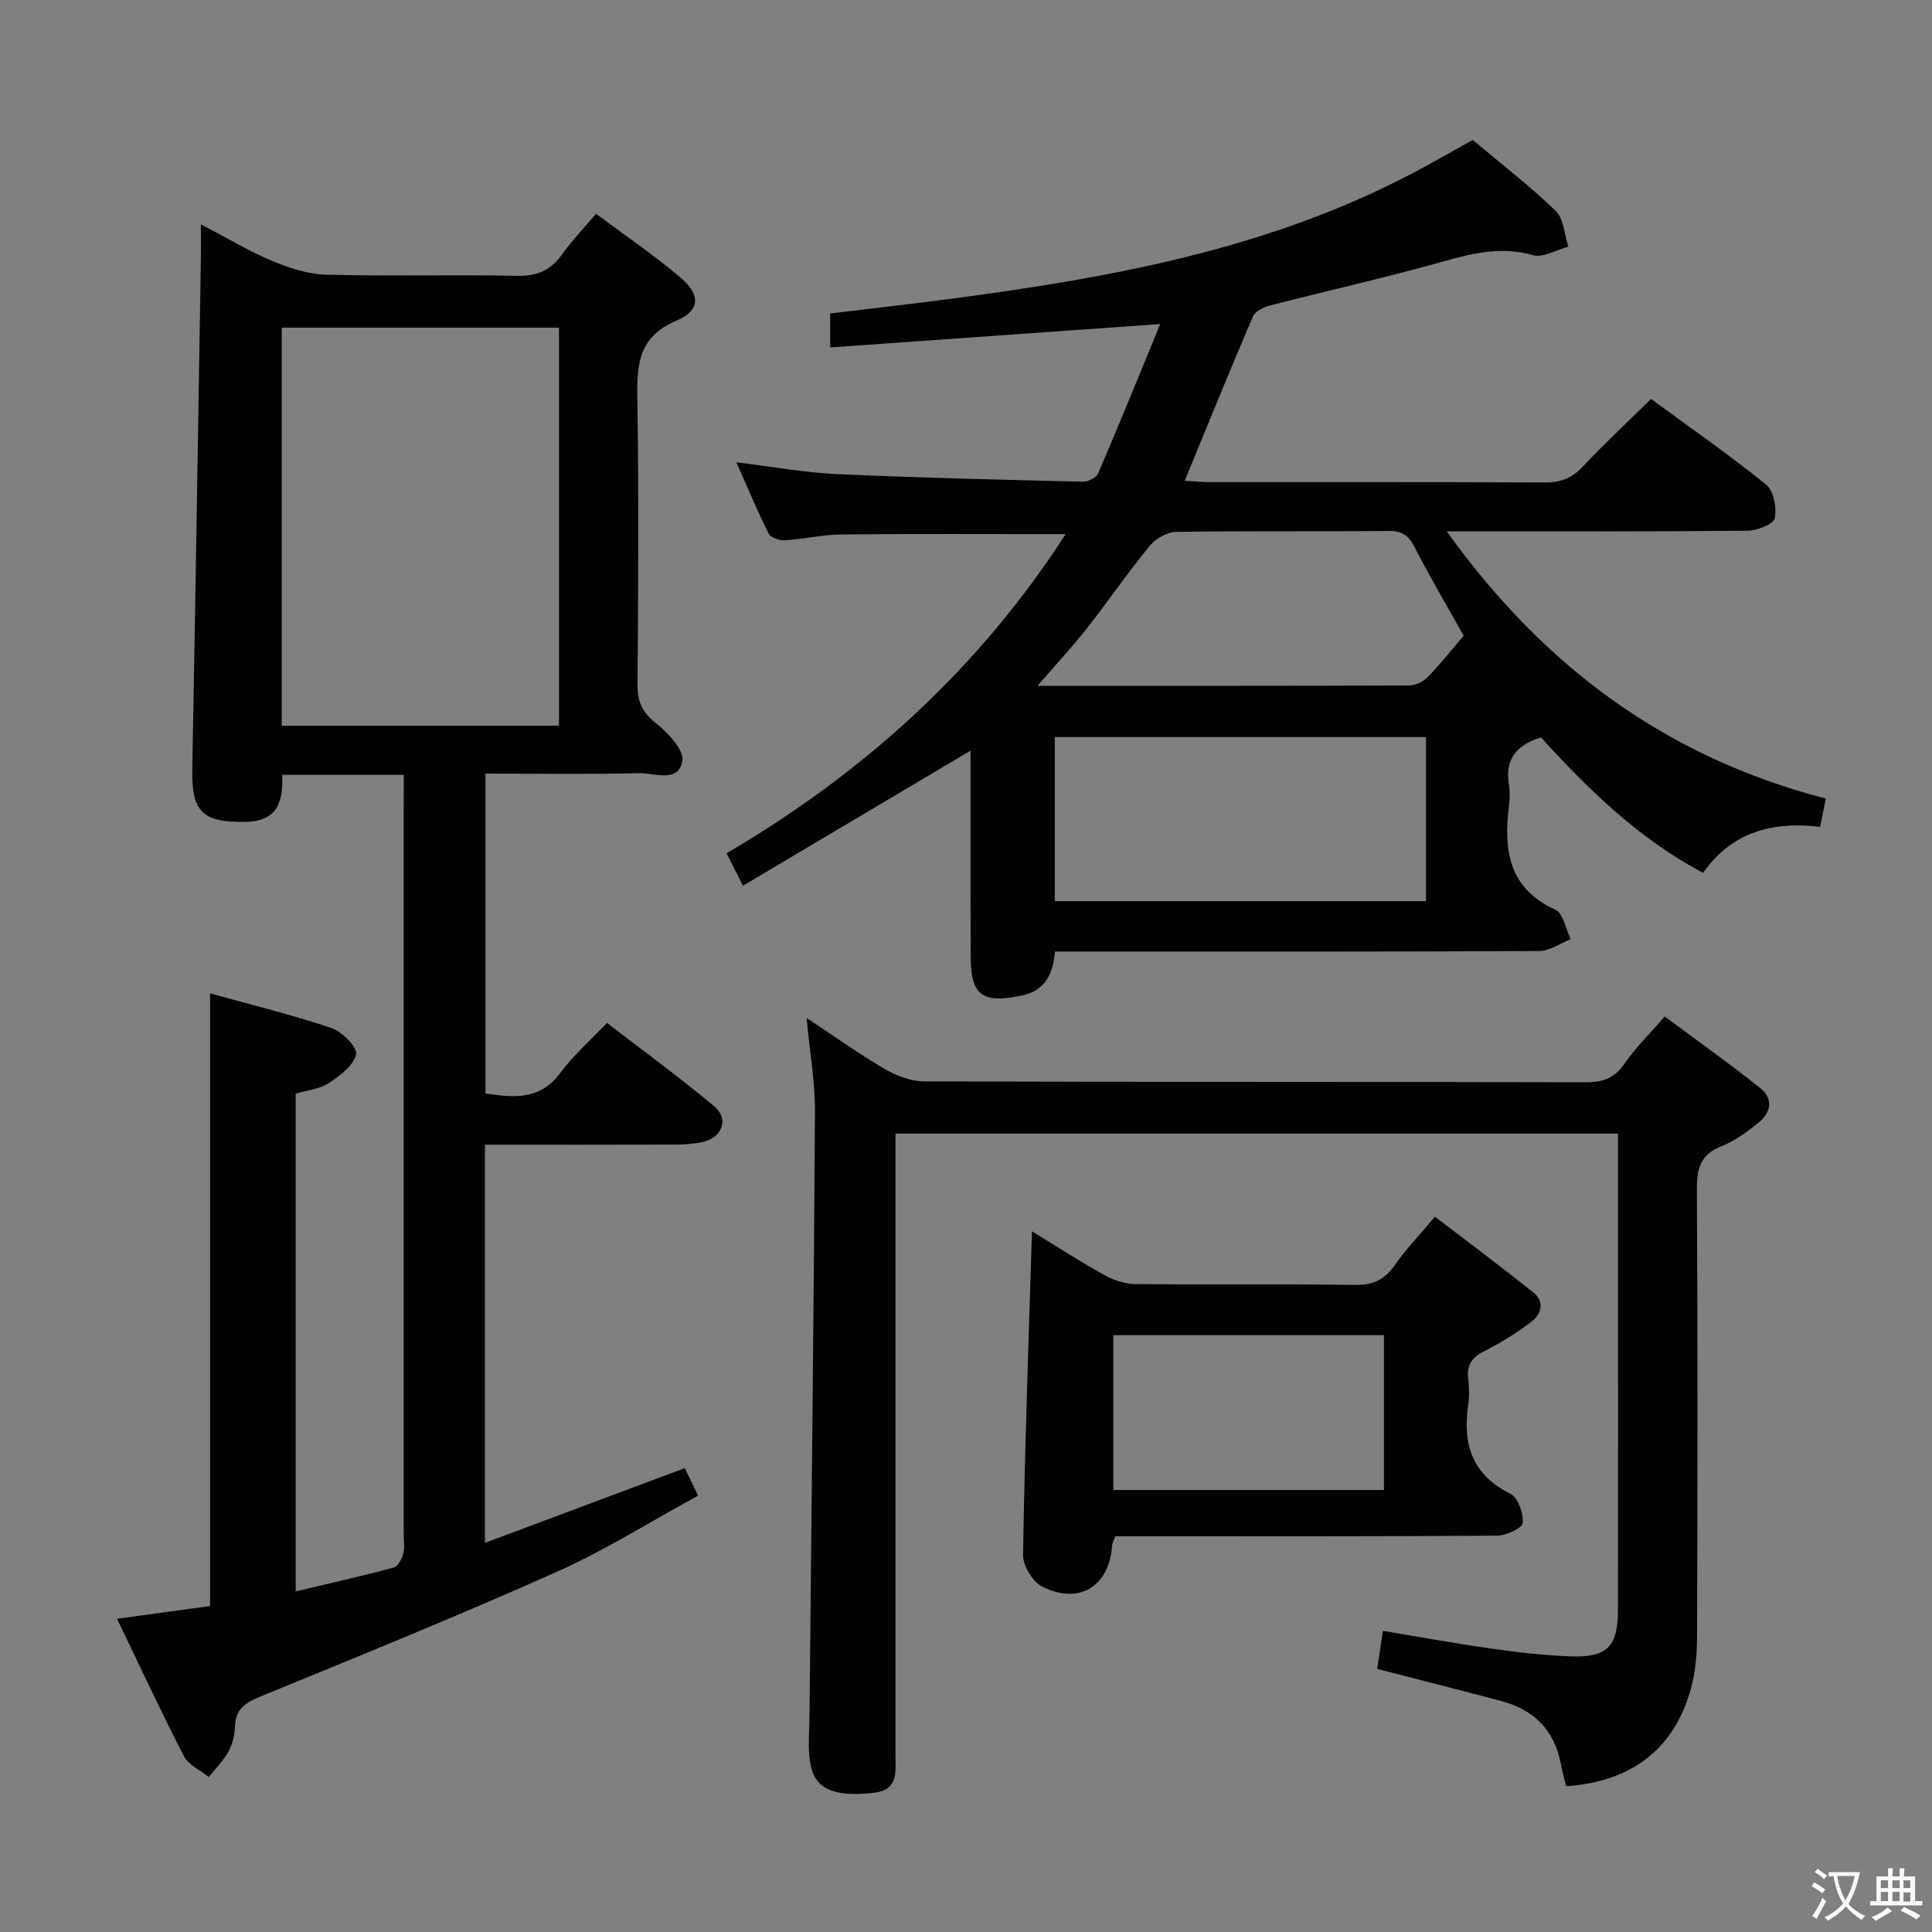 <svg enable-background="new 0 0 400 400" viewBox="0 0 400 400" xmlns="http://www.w3.org/2000/svg"><rect x="0" y="0" width="400" height="400" fill="#808080" stroke="none"/><g fill="#010103"><path d="m83.59 160.42c-8.85 0-16.8 0-25.16 0 .22 5.47-.9 9.62-7.57 9.74-8.95.16-11.22-2.04-11.05-10.96.66-35.28 1.2-70.56 1.78-105.83.03-1.98 0-3.96 0-6.93 5.36 2.8 9.87 5.54 14.68 7.55 3.55 1.49 7.48 2.78 11.28 2.88 13.15.35 26.33-.05 39.48.24 4.11.09 6.91-1.08 9.26-4.35 2.02-2.81 4.44-5.34 7.11-8.5 6.01 4.49 12.04 8.57 17.56 13.27 4.08 3.47 4.05 6.75-.89 8.84-8.29 3.51-8.21 9.66-8.1 16.89.29 19.49.18 38.99.02 58.48-.03 3.49.95 5.7 3.76 7.94 2.49 1.99 5.9 5.53 5.53 7.84-.76 4.66-5.75 2.49-8.91 2.56-10.48.25-20.96.09-31.86.09v66.22c5.75.84 11.24 1.5 15.49-4.25 2.65-3.59 6.1-6.58 9.67-10.35 7.7 5.94 15.2 11.37 22.27 17.32 3.03 2.55 1.56 6.43-2.39 7.31-1.92.43-3.95.55-5.93.55-12.97.05-25.94.02-39.22.02v82.44c13.88-5.19 27.36-10.22 41.38-15.47.77 1.6 1.66 3.45 2.75 5.7-9.9 5.39-19.2 11.27-29.14 15.72-20.14 9-40.6 17.31-61.02 25.68-3.17 1.3-5.58 2.44-5.71 6.31-.06 1.78-.51 3.7-1.35 5.25-1.05 1.93-2.69 3.54-4.08 5.29-1.75-1.41-4.18-2.46-5.13-4.28-4.72-9.13-9.04-18.46-13.87-28.48 6.79-.93 12.92-1.77 19.27-2.64 0-42.09 0-84.11 0-126.84 8.42 2.34 16.9 4.41 25.13 7.18 2.2.74 5.43 4.04 5.1 5.44-.55 2.33-3.35 4.44-5.65 5.96-1.86 1.23-4.39 1.44-6.86 2.18v103.05c6.98-1.66 13.69-3.16 20.33-4.94.87-.23 1.64-1.82 1.94-2.92.34-1.24.09-2.65.09-3.98 0-50.15 0-100.3 0-150.45.01-2.12.01-4.25.01-6.77zm-25.26-10.16h57.4c0-27.6 0-54.88 0-82.42-19.19 0-38.22 0-57.4 0z"/><path d="m200.93 155.42c-15.85 9.41-31.22 18.53-47.11 27.96-1.4-2.79-2.33-4.63-3.38-6.72 28.51-16.76 52.17-38.17 70.19-66.07-15.85 0-31.09-.09-46.32.06-3.96.04-7.91.97-11.88 1.21-1.1.07-2.87-.56-3.29-1.39-2.29-4.56-4.25-9.28-6.69-14.76 7.49.91 14.16 2.15 20.88 2.45 16.95.77 33.91 1.16 50.88 1.57 1.07.03 2.77-.84 3.16-1.73 4.28-9.98 8.37-20.05 12.84-30.91-23.74 1.68-45.87 3.25-68.33 4.84 0-2.92 0-4.68 0-7.03 8.26-1 16.46-1.92 24.63-2.99 33.05-4.34 65.7-10.21 95.67-25.9 4.13-2.16 8.16-4.5 12.73-7.03 5.62 4.72 11.69 9.4 17.17 14.67 1.69 1.63 1.8 4.9 2.64 7.42-2.46.65-5.22 2.35-7.33 1.76-6.43-1.83-12.24-.48-18.38 1.25-11.96 3.37-24.11 6.08-36.15 9.19-1.3.34-3.02 1.22-3.48 2.3-4.76 11.12-9.31 22.32-14.1 33.97 1.88.1 3.45.27 5.03.27 23.17.02 46.33-.05 69.5.08 3.26.02 5.61-.86 7.85-3.25 4.44-4.72 9.19-9.15 14.17-14.04 7.93 5.82 16.1 11.5 23.82 17.73 1.57 1.27 2.24 4.81 1.79 6.98-.26 1.23-3.63 2.55-5.61 2.57-18.83.19-37.66.12-56.5.12-1.61 0-3.22 0-5.8 0 20.11 28.08 45.56 46.82 78.49 55.33-.4 1.97-.75 3.7-1.19 5.86-9.79-1.18-18.3 1.03-24.22 9.53-13.37-7.08-23.79-17.33-33.57-28.04-5.11 1.58-7.49 4.54-6.64 9.72.24 1.46.19 3.01.01 4.49-1.12 9.09-.11 17.02 9.61 21.46 1.64.75 2.15 4 3.17 6.1-2.16.85-4.32 2.43-6.48 2.45-31.5.16-63 .11-94.49.11-1.82 0-3.64 0-5.81 0-.33 4.62-2.06 8.11-6.87 9.11-8.34 1.73-10.58-.05-10.58-8.44-.03-14.01-.03-28.01-.03-42.26zm94.31 31.15c0-11.47 0-22.7 0-33.96-25.88 0-51.4 0-76.86 0v33.96zm7.8-54.95c-3.51-6.27-7.06-12.26-10.22-18.45-1.25-2.44-2.65-3.26-5.35-3.24-14.64.14-29.28-.04-43.92.19-1.88.03-4.28 1.38-5.51 2.88-4.52 5.51-8.56 11.43-12.97 17.04-3.08 3.92-6.48 7.58-10.26 11.95 26.32 0 51.61.03 76.89-.07 1.3-.01 2.92-.75 3.84-1.69 2.65-2.71 5.01-5.71 7.5-8.61z"/><path d="m167 210.76c5.73 3.78 10.84 7.45 16.25 10.61 2.43 1.41 5.46 2.52 8.23 2.52 45.65.15 91.3.07 136.95.18 3.52.01 5.87-.91 7.91-3.86 2.26-3.26 5.14-6.08 8.32-9.76 6.65 4.94 13.36 9.71 19.79 14.83 2.79 2.22 2.21 5.14-.45 7.23-2.33 1.84-4.81 3.72-7.54 4.78-4.35 1.69-5.17 4.56-5.14 8.89.18 30.82.13 61.64.04 92.46-.01 3.62-.29 7.35-1.23 10.82-3.41 12.58-12.27 19.43-25.89 20.36-.37-1.56-.8-3.14-1.11-4.74-1.35-6.96-5.62-11.13-12.34-12.91-8.47-2.24-16.97-4.4-25.66-6.64.37-2.43.73-4.83 1.19-7.88 7.55 1.25 14.98 2.62 22.44 3.67 5.42.77 10.89 1.4 16.36 1.61 7.63.29 9.85-2 9.86-9.61.04-25.16.01-50.31.01-75.47 0-7.63 0-15.25 0-23.16-49.88 0-99.3 0-149.59 0v5.83 122.95c0 3.48.66 7.16-4.62 7.73-7.8.84-11.92-.6-12.94-5.75-.66-3.32-.27-6.87-.24-10.31.39-41.63.89-83.25 1.13-124.88.04-6.25-1.08-12.51-1.73-19.5z"/><path d="m213.66 254.93c5.08 3.1 9.92 6.25 14.96 9.05 1.92 1.06 4.27 1.85 6.44 1.87 15.15.16 30.3-.05 45.44.18 3.77.06 6.18-1.08 8.3-4.13 2.26-3.26 5.05-6.14 8.29-9.99 6.89 5.27 13.75 10.37 20.42 15.72 2.3 1.85 1.64 4.43-.43 6-3.02 2.29-6.26 4.36-9.65 6.04-2.61 1.29-3.79 2.85-3.46 5.75.21 1.81.26 3.69 0 5.48-1.17 8.1.79 14.43 8.75 18.37 1.57.78 2.72 4.05 2.55 6.05-.09 1.05-3.44 2.6-5.32 2.62-24.47.18-48.94.12-73.41.12-1.82 0-3.65 0-5.61 0-.27.76-.64 1.34-.68 1.94-.59 8.45-6.81 12.35-14.51 8.47-1.98-1-3.97-4.35-3.93-6.58.36-22.11 1.15-44.21 1.85-66.96zm16.84 21.5v32.06h56.03c0-10.89 0-21.43 0-32.06-18.83 0-37.26 0-56.03 0z"/></g><path d="m377.9 391.2c-.2.3-.4.5-.6.8-.7-.6-1.4-1-2.2-1.5.2-.3.4-.5.5-.8.6.4 1.4.8 2.3 1.5zm-1.8 6.1c-.2-.2-.5-.4-.9-.6.4-.6.8-1.2 1.2-1.9s.7-1.3.9-1.9c.3.3.5.5.8.7-.7 1.3-1.4 2.6-2 3.7zm2.2-9c-.3.3-.5.5-.6.8-.6-.6-1.3-1.1-2-1.5.3-.3.5-.5.6-.7.6.5 1.3.9 2 1.4zm.3.2v-.9h2 4.5c-.3 1.3-.6 2.5-1 3.6s-.9 2.1-1.4 3c.4.5 1 1 1.6 1.4s1.2.8 1.9 1.1c-.3.2-.5.4-.8.8-.4-.3-1-.7-1.6-1.2s-1.2-1.1-1.6-1.6c-.5.6-1.1 1.1-1.7 1.6s-1.4.9-2.1 1.4c-.1-.3-.3-.5-.7-.8.6-.2 1.2-.5 1.9-1s1.4-1.1 2-1.8c-.5-.8-.9-1.6-1.2-2.5s-.6-2-.8-3.2c-.4.1-.7.1-1 .1zm2.5 2.7c.3 1 .7 1.7 1 2.2.3-.5.6-1.1 1-2s.6-1.9.9-3h-3.2-.4c.1.9.3 1.8.7 2.8z" fill="#fcfafa"/><path d="m396.5 388.5v1.5 3.6h1.5v.9c-.4 0-1 0-1.7 0h-7.9c-.5 0-.9 0-1.2 0v-.9h1.3v-3.5c0-.7 0-1.2 0-1.6h2.4c0-.8 0-1.4 0-1.7h1c0 .3-.1.8-.1 1.7h1.5c0-.8 0-1.4 0-1.7h1c0 .3-.1.9-.1 1.7zm-8.2 9.2c-.2-.3-.5-.5-.8-.8.8-.3 1.4-.6 1.9-.9s1-.7 1.4-1.1c.3.3.6.5.9.8-1.6 1-2.8 1.6-3.4 2zm2.6-6.8v-1.6h-1.5v1.6zm0 2.7v-1.9h-1.5v1.9zm2.4-2.7v-1.6h-1.5v1.6zm0 2.7v-1.9h-1.5v1.9zm.2 2 .7-.8c.4.2.9.5 1.6.8s1.3.7 1.8 1c-.3.3-.5.5-.8.8-.4-.3-1.5-1-3.3-1.8zm2-4.7v-1.6h-1.4v1.6zm0 2.8v-1.9h-1.4v1.9z" fill="#fcfafa"/></svg>